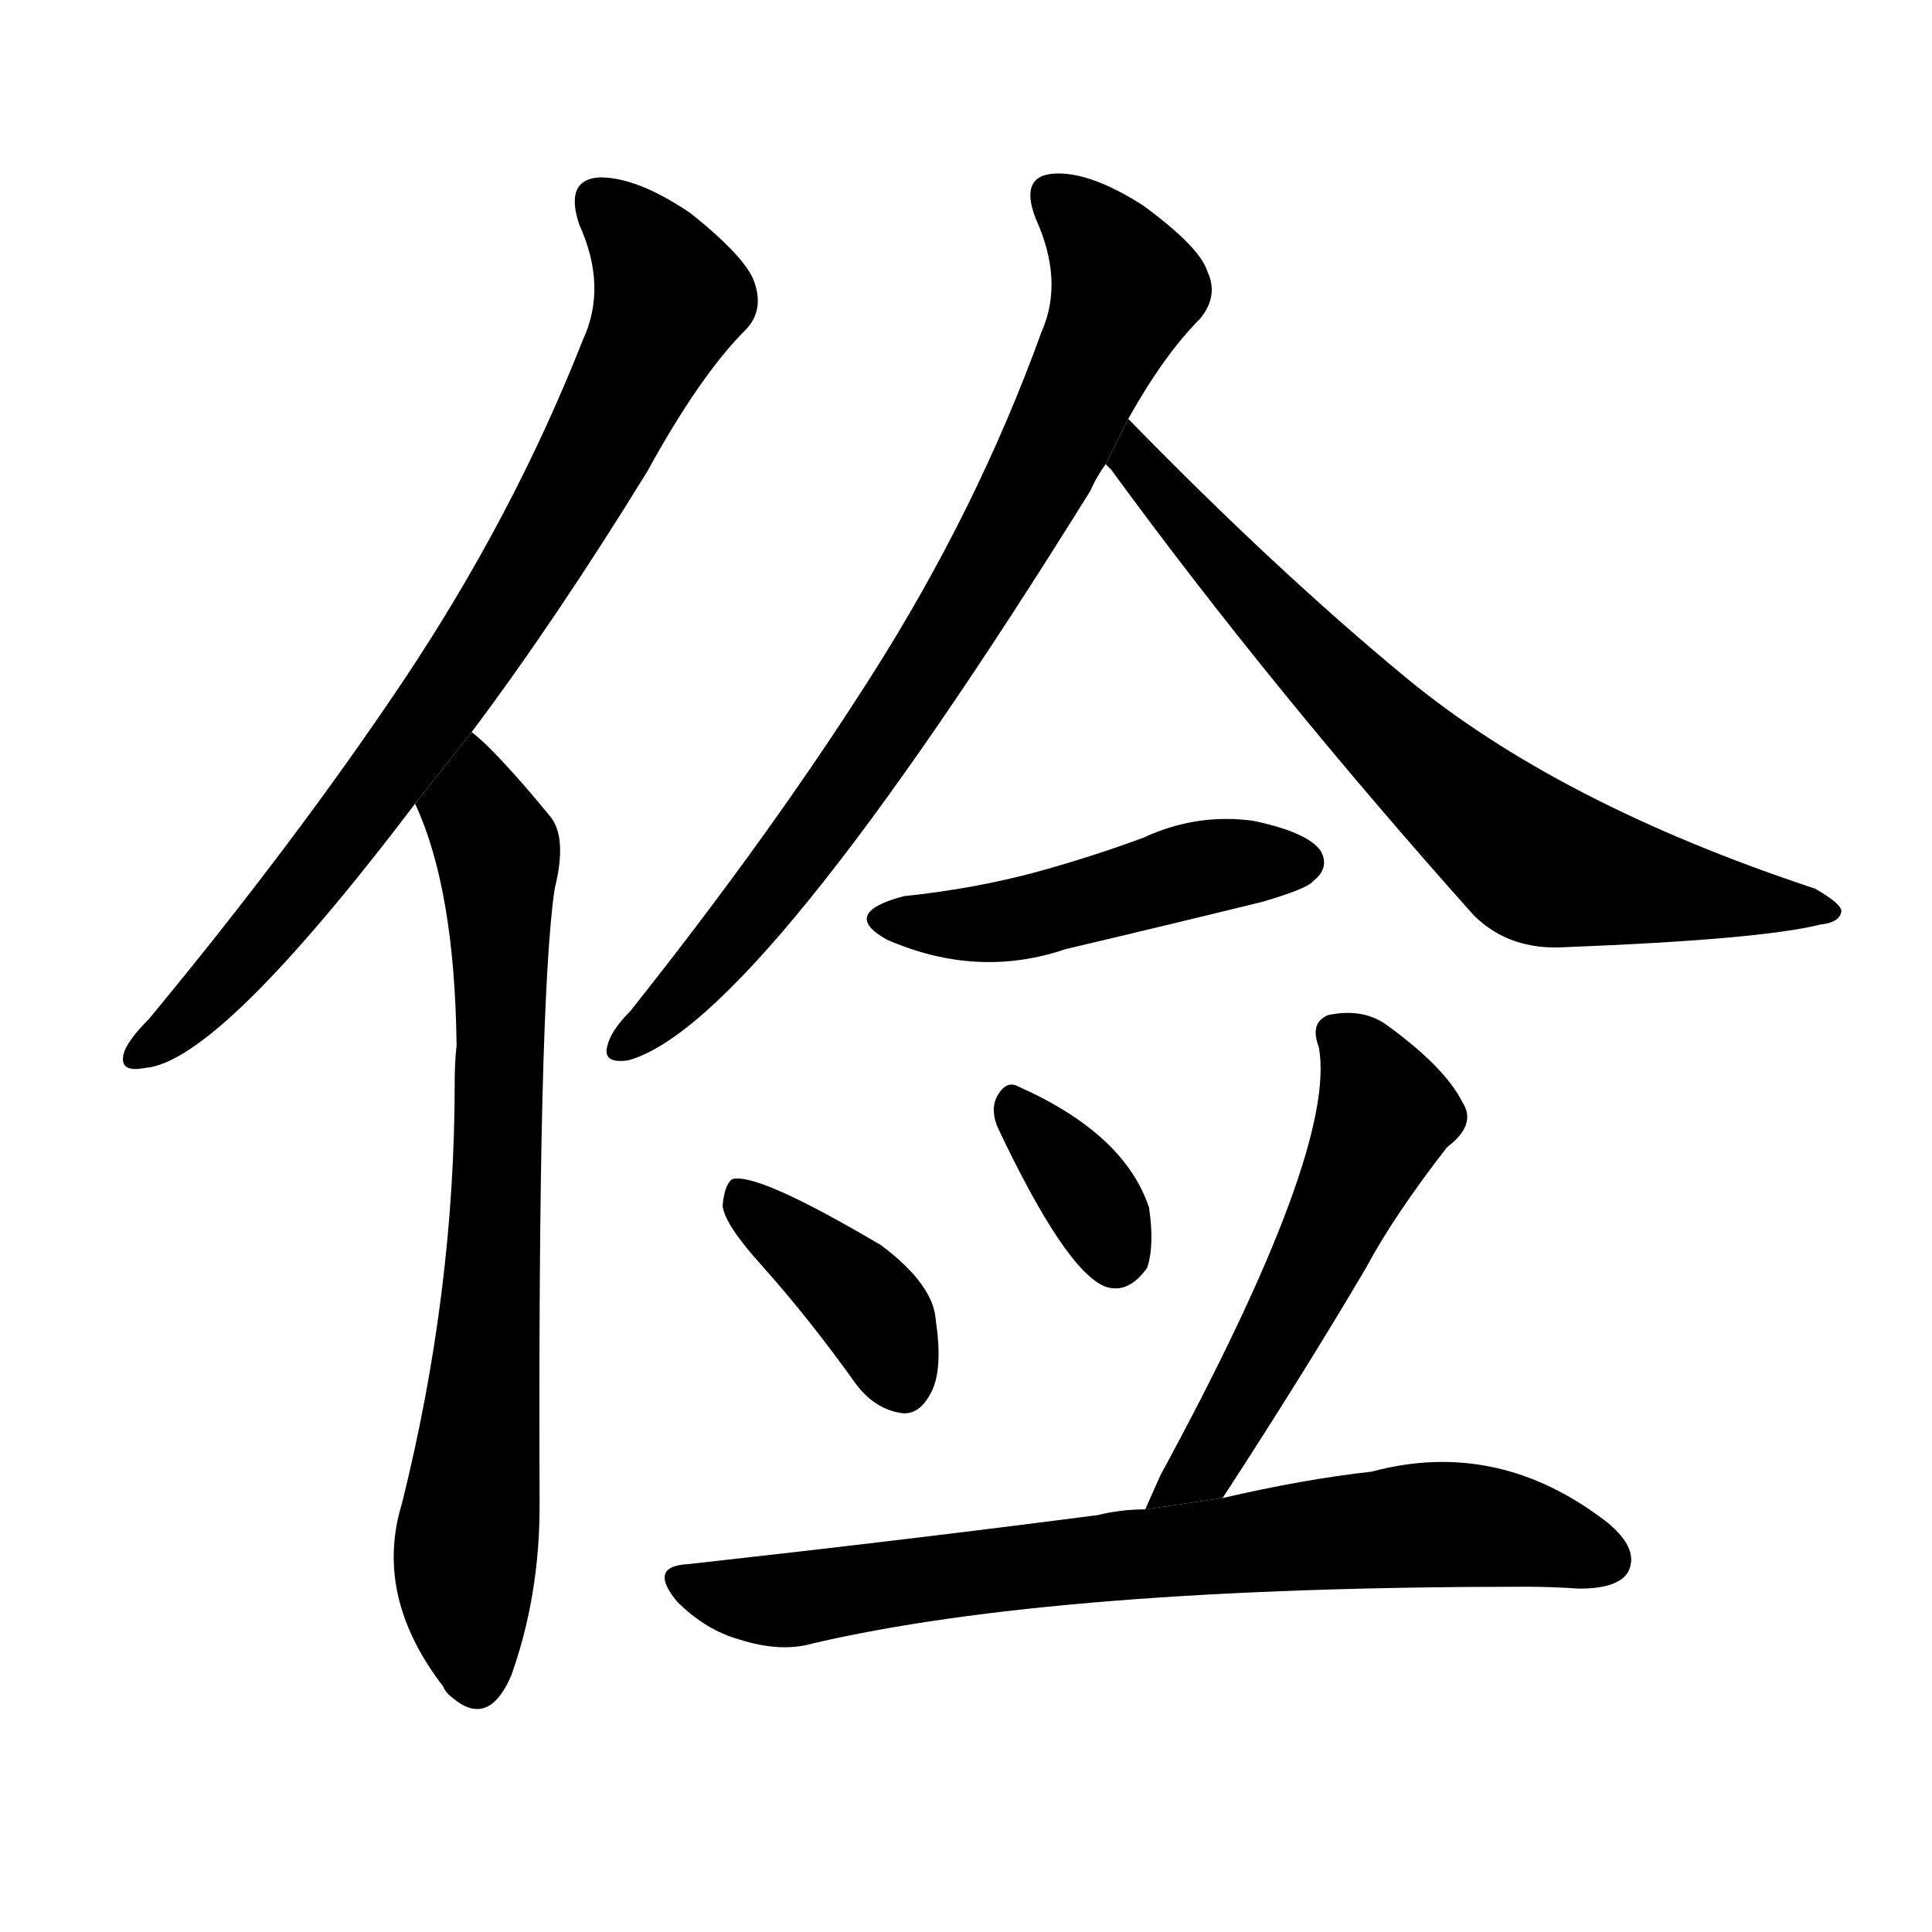 <svg version="1.1" viewBox="0 0 1024 1024" xmlns="http://www.w3.org/2000/svg">
  <g stroke="black" stroke-dasharray="1,1" stroke-width="1" transform="scale(4, 4)">
  </g>
  <g transform="scale(1, -1) translate(0, -900)">
    <style type="text/css">
      
        @keyframes keyframes0 {
          from {
            stroke: blue;
            stroke-dashoffset: 809;
            stroke-width: 128;
          }
          72% {
            animation-timing-function: step-end;
            stroke: blue;
            stroke-dashoffset: 0;
            stroke-width: 128;
          }
          to {
            stroke: black;
            stroke-width: 1024;
          }
        }
        #make-me-a-hanzi-animation-0 {
          animation: keyframes0 0.908s both;
          animation-delay: 0s;
          animation-timing-function: linear;
        }
      
        @keyframes keyframes1 {
          from {
            stroke: blue;
            stroke-dashoffset: 755;
            stroke-width: 128;
          }
          71% {
            animation-timing-function: step-end;
            stroke: blue;
            stroke-dashoffset: 0;
            stroke-width: 128;
          }
          to {
            stroke: black;
            stroke-width: 1024;
          }
        }
        #make-me-a-hanzi-animation-1 {
          animation: keyframes1 0.864s both;
          animation-delay: 0.908s;
          animation-timing-function: linear;
        }
      
        @keyframes keyframes2 {
          from {
            stroke: blue;
            stroke-dashoffset: 801;
            stroke-width: 128;
          }
          72% {
            animation-timing-function: step-end;
            stroke: blue;
            stroke-dashoffset: 0;
            stroke-width: 128;
          }
          to {
            stroke: black;
            stroke-width: 1024;
          }
        }
        #make-me-a-hanzi-animation-2 {
          animation: keyframes2 0.902s both;
          animation-delay: 1.773s;
          animation-timing-function: linear;
        }
      
        @keyframes keyframes3 {
          from {
            stroke: blue;
            stroke-dashoffset: 727;
            stroke-width: 128;
          }
          70% {
            animation-timing-function: step-end;
            stroke: blue;
            stroke-dashoffset: 0;
            stroke-width: 128;
          }
          to {
            stroke: black;
            stroke-width: 1024;
          }
        }
        #make-me-a-hanzi-animation-3 {
          animation: keyframes3 0.842s both;
          animation-delay: 2.675s;
          animation-timing-function: linear;
        }
      
        @keyframes keyframes4 {
          from {
            stroke: blue;
            stroke-dashoffset: 478;
            stroke-width: 128;
          }
          61% {
            animation-timing-function: step-end;
            stroke: blue;
            stroke-dashoffset: 0;
            stroke-width: 128;
          }
          to {
            stroke: black;
            stroke-width: 1024;
          }
        }
        #make-me-a-hanzi-animation-4 {
          animation: keyframes4 0.639s both;
          animation-delay: 3.516s;
          animation-timing-function: linear;
        }
      
        @keyframes keyframes5 {
          from {
            stroke: blue;
            stroke-dashoffset: 392;
            stroke-width: 128;
          }
          56% {
            animation-timing-function: step-end;
            stroke: blue;
            stroke-dashoffset: 0;
            stroke-width: 128;
          }
          to {
            stroke: black;
            stroke-width: 1024;
          }
        }
        #make-me-a-hanzi-animation-5 {
          animation: keyframes5 0.569s both;
          animation-delay: 4.155s;
          animation-timing-function: linear;
        }
      
        @keyframes keyframes6 {
          from {
            stroke: blue;
            stroke-dashoffset: 351;
            stroke-width: 128;
          }
          53% {
            animation-timing-function: step-end;
            stroke: blue;
            stroke-dashoffset: 0;
            stroke-width: 128;
          }
          to {
            stroke: black;
            stroke-width: 1024;
          }
        }
        #make-me-a-hanzi-animation-6 {
          animation: keyframes6 0.536s both;
          animation-delay: 4.724s;
          animation-timing-function: linear;
        }
      
        @keyframes keyframes7 {
          from {
            stroke: blue;
            stroke-dashoffset: 549;
            stroke-width: 128;
          }
          64% {
            animation-timing-function: step-end;
            stroke: blue;
            stroke-dashoffset: 0;
            stroke-width: 128;
          }
          to {
            stroke: black;
            stroke-width: 1024;
          }
        }
        #make-me-a-hanzi-animation-7 {
          animation: keyframes7 0.697s both;
          animation-delay: 5.26s;
          animation-timing-function: linear;
        }
      
        @keyframes keyframes8 {
          from {
            stroke: blue;
            stroke-dashoffset: 751;
            stroke-width: 128;
          }
          71% {
            animation-timing-function: step-end;
            stroke: blue;
            stroke-dashoffset: 0;
            stroke-width: 128;
          }
          to {
            stroke: black;
            stroke-width: 1024;
          }
        }
        #make-me-a-hanzi-animation-8 {
          animation: keyframes8 0.861s both;
          animation-delay: 5.957s;
          animation-timing-function: linear;
        }
      
    </style>
    
      <path d="M 250 512 Q 295 572 343 650 Q 371 701 395 725 Q 405 735 400 750 Q 396 763 366 787 Q 338 806 318 806 Q 299 805 307 781 Q 322 748 309 720 Q 272 626 213 538 Q 156 453 79 360 Q 69 350 66 343 Q 62 331 77 334 Q 116 337 220 474 L 250 512 Z" fill="black"></path>
    
      <path d="M 220 474 Q 241 429 242 346 Q 241 337 241 326 Q 241 215 213 103 Q 198 54 235 6 Q 236 3 240 0 Q 259 -16 271 12 Q 286 54 286 102 Q 285 369 294 429 Q 301 457 291 468 Q 273 490 259 504 Q 255 508 250 512 L 220 474 Z" fill="black"></path>
    
      <path d="M 598 678 Q 617 712 636 731 Q 646 743 640 756 Q 636 769 606 791 Q 578 809 559 808 Q 540 807 549 784 Q 564 751 552 724 Q 518 630 462 542 Q 408 457 334 364 Q 324 354 322 346 Q 319 336 333 338 Q 402 357 578 640 Q 581 647 586 654 L 598 678 Z" fill="black"></path>
    
      <path d="M 586 654 Q 587 653 589 651 Q 673 536 781 415 Q 800 396 830 398 Q 933 402 965 410 Q 975 411 976 417 Q 976 421 962 429 Q 826 474 745 541 Q 676 598 598 678 L 586 654 Z" fill="black"></path>
    
      <path d="M 479 425 Q 445 416 470 402 Q 518 381 565 397 Q 616 409 669 422 Q 693 429 696 433 Q 705 440 700 449 Q 693 459 664 465 Q 634 469 606 456 Q 579 446 550 438 Q 517 429 479 425 Z" fill="black"></path>
    
      <path d="M 404 229 Q 429 201 454 166 Q 464 153 478 151 Q 487 150 493 161 Q 500 173 496 200 Q 495 219 467 240 Q 401 279 388 275 Q 384 272 383 261 Q 384 251 404 229 Z" fill="black"></path>
    
      <path d="M 529 302 Q 565 226 586 218 Q 598 214 608 228 Q 612 240 609 260 Q 596 299 540 324 Q 533 328 528 318 Q 525 311 529 302 Z" fill="black"></path>
    
      <path d="M 648 106 Q 691 172 724 228 Q 739 256 767 292 Q 783 304 775 316 Q 766 334 736 356 Q 723 366 704 362 Q 694 358 699 345 Q 709 291 615 118 Q 611 109 607 100 L 648 106 Z" fill="black"></path>
    
      <path d="M 607 100 Q 594 100 582 97 Q 482 84 365 71 Q 343 70 359 51 Q 374 36 392 31 Q 414 24 431 29 Q 560 59 809 59 Q 822 59 837 58 Q 858 58 863 67 Q 869 79 852 93 Q 794 138 727 120 Q 691 116 648 106 L 607 100 Z" fill="black"></path>
    
    
      <clipPath id="make-me-a-hanzi-clip-0">
        <path d="M 250 512 Q 295 572 343 650 Q 371 701 395 725 Q 405 735 400 750 Q 396 763 366 787 Q 338 806 318 806 Q 299 805 307 781 Q 322 748 309 720 Q 272 626 213 538 Q 156 453 79 360 Q 69 350 66 343 Q 62 331 77 334 Q 116 337 220 474 L 250 512 Z"></path>
      </clipPath>
      <path clip-path="url(#make-me-a-hanzi-clip-0)" d="M 318 791 L 344 766 L 354 739 L 306 643 L 197 475 L 103 364 L 75 343" fill="none" id="make-me-a-hanzi-animation-0" stroke-dasharray="681 1362" stroke-linecap="round"></path>
    
      <clipPath id="make-me-a-hanzi-clip-1">
        <path d="M 220 474 Q 241 429 242 346 Q 241 337 241 326 Q 241 215 213 103 Q 198 54 235 6 Q 236 3 240 0 Q 259 -16 271 12 Q 286 54 286 102 Q 285 369 294 429 Q 301 457 291 468 Q 273 490 259 504 Q 255 508 250 512 L 220 474 Z"></path>
      </clipPath>
      <path clip-path="url(#make-me-a-hanzi-clip-1)" d="M 251 504 L 253 467 L 264 449 L 266 361 L 261 207 L 246 62 L 252 9" fill="none" id="make-me-a-hanzi-animation-1" stroke-dasharray="627 1254" stroke-linecap="round"></path>
    
      <clipPath id="make-me-a-hanzi-clip-2">
        <path d="M 598 678 Q 617 712 636 731 Q 646 743 640 756 Q 636 769 606 791 Q 578 809 559 808 Q 540 807 549 784 Q 564 751 552 724 Q 518 630 462 542 Q 408 457 334 364 Q 324 354 322 346 Q 319 336 333 338 Q 402 357 578 640 Q 581 647 586 654 L 598 678 Z"></path>
      </clipPath>
      <path clip-path="url(#make-me-a-hanzi-clip-2)" d="M 559 794 L 577 780 L 597 747 L 549 642 L 477 523 L 414 435 L 380 393 L 331 347" fill="none" id="make-me-a-hanzi-animation-2" stroke-dasharray="673 1346" stroke-linecap="round"></path>
    
      <clipPath id="make-me-a-hanzi-clip-3">
        <path d="M 586 654 Q 587 653 589 651 Q 673 536 781 415 Q 800 396 830 398 Q 933 402 965 410 Q 975 411 976 417 Q 976 421 962 429 Q 826 474 745 541 Q 676 598 598 678 L 586 654 Z"></path>
      </clipPath>
      <path clip-path="url(#make-me-a-hanzi-clip-3)" d="M 601 669 L 603 653 L 651 598 L 735 511 L 807 449 L 839 436 L 969 416" fill="none" id="make-me-a-hanzi-animation-3" stroke-dasharray="599 1198" stroke-linecap="round"></path>
    
      <clipPath id="make-me-a-hanzi-clip-4">
        <path d="M 479 425 Q 445 416 470 402 Q 518 381 565 397 Q 616 409 669 422 Q 693 429 696 433 Q 705 440 700 449 Q 693 459 664 465 Q 634 469 606 456 Q 579 446 550 438 Q 517 429 479 425 Z"></path>
      </clipPath>
      <path clip-path="url(#make-me-a-hanzi-clip-4)" d="M 472 414 L 525 410 L 633 439 L 690 443" fill="none" id="make-me-a-hanzi-animation-4" stroke-dasharray="350 700" stroke-linecap="round"></path>
    
      <clipPath id="make-me-a-hanzi-clip-5">
        <path d="M 404 229 Q 429 201 454 166 Q 464 153 478 151 Q 487 150 493 161 Q 500 173 496 200 Q 495 219 467 240 Q 401 279 388 275 Q 384 272 383 261 Q 384 251 404 229 Z"></path>
      </clipPath>
      <path clip-path="url(#make-me-a-hanzi-clip-5)" d="M 391 266 L 456 212 L 479 166" fill="none" id="make-me-a-hanzi-animation-5" stroke-dasharray="264 528" stroke-linecap="round"></path>
    
      <clipPath id="make-me-a-hanzi-clip-6">
        <path d="M 529 302 Q 565 226 586 218 Q 598 214 608 228 Q 612 240 609 260 Q 596 299 540 324 Q 533 328 528 318 Q 525 311 529 302 Z"></path>
      </clipPath>
      <path clip-path="url(#make-me-a-hanzi-clip-6)" d="M 538 312 L 579 264 L 591 234" fill="none" id="make-me-a-hanzi-animation-6" stroke-dasharray="223 446" stroke-linecap="round"></path>
    
      <clipPath id="make-me-a-hanzi-clip-7">
        <path d="M 648 106 Q 691 172 724 228 Q 739 256 767 292 Q 783 304 775 316 Q 766 334 736 356 Q 723 366 704 362 Q 694 358 699 345 Q 709 291 615 118 Q 611 109 607 100 L 648 106 Z"></path>
      </clipPath>
      <path clip-path="url(#make-me-a-hanzi-clip-7)" d="M 708 352 L 725 334 L 734 306 L 656 152 L 638 123 L 614 102" fill="none" id="make-me-a-hanzi-animation-7" stroke-dasharray="421 842" stroke-linecap="round"></path>
    
      <clipPath id="make-me-a-hanzi-clip-8">
        <path d="M 607 100 Q 594 100 582 97 Q 482 84 365 71 Q 343 70 359 51 Q 374 36 392 31 Q 414 24 431 29 Q 560 59 809 59 Q 822 59 837 58 Q 858 58 863 67 Q 869 79 852 93 Q 794 138 727 120 Q 691 116 648 106 L 607 100 Z"></path>
      </clipPath>
      <path clip-path="url(#make-me-a-hanzi-clip-8)" d="M 362 61 L 421 52 L 755 92 L 791 91 L 851 73" fill="none" id="make-me-a-hanzi-animation-8" stroke-dasharray="623 1246" stroke-linecap="round"></path>
    
  </g>
</svg>
